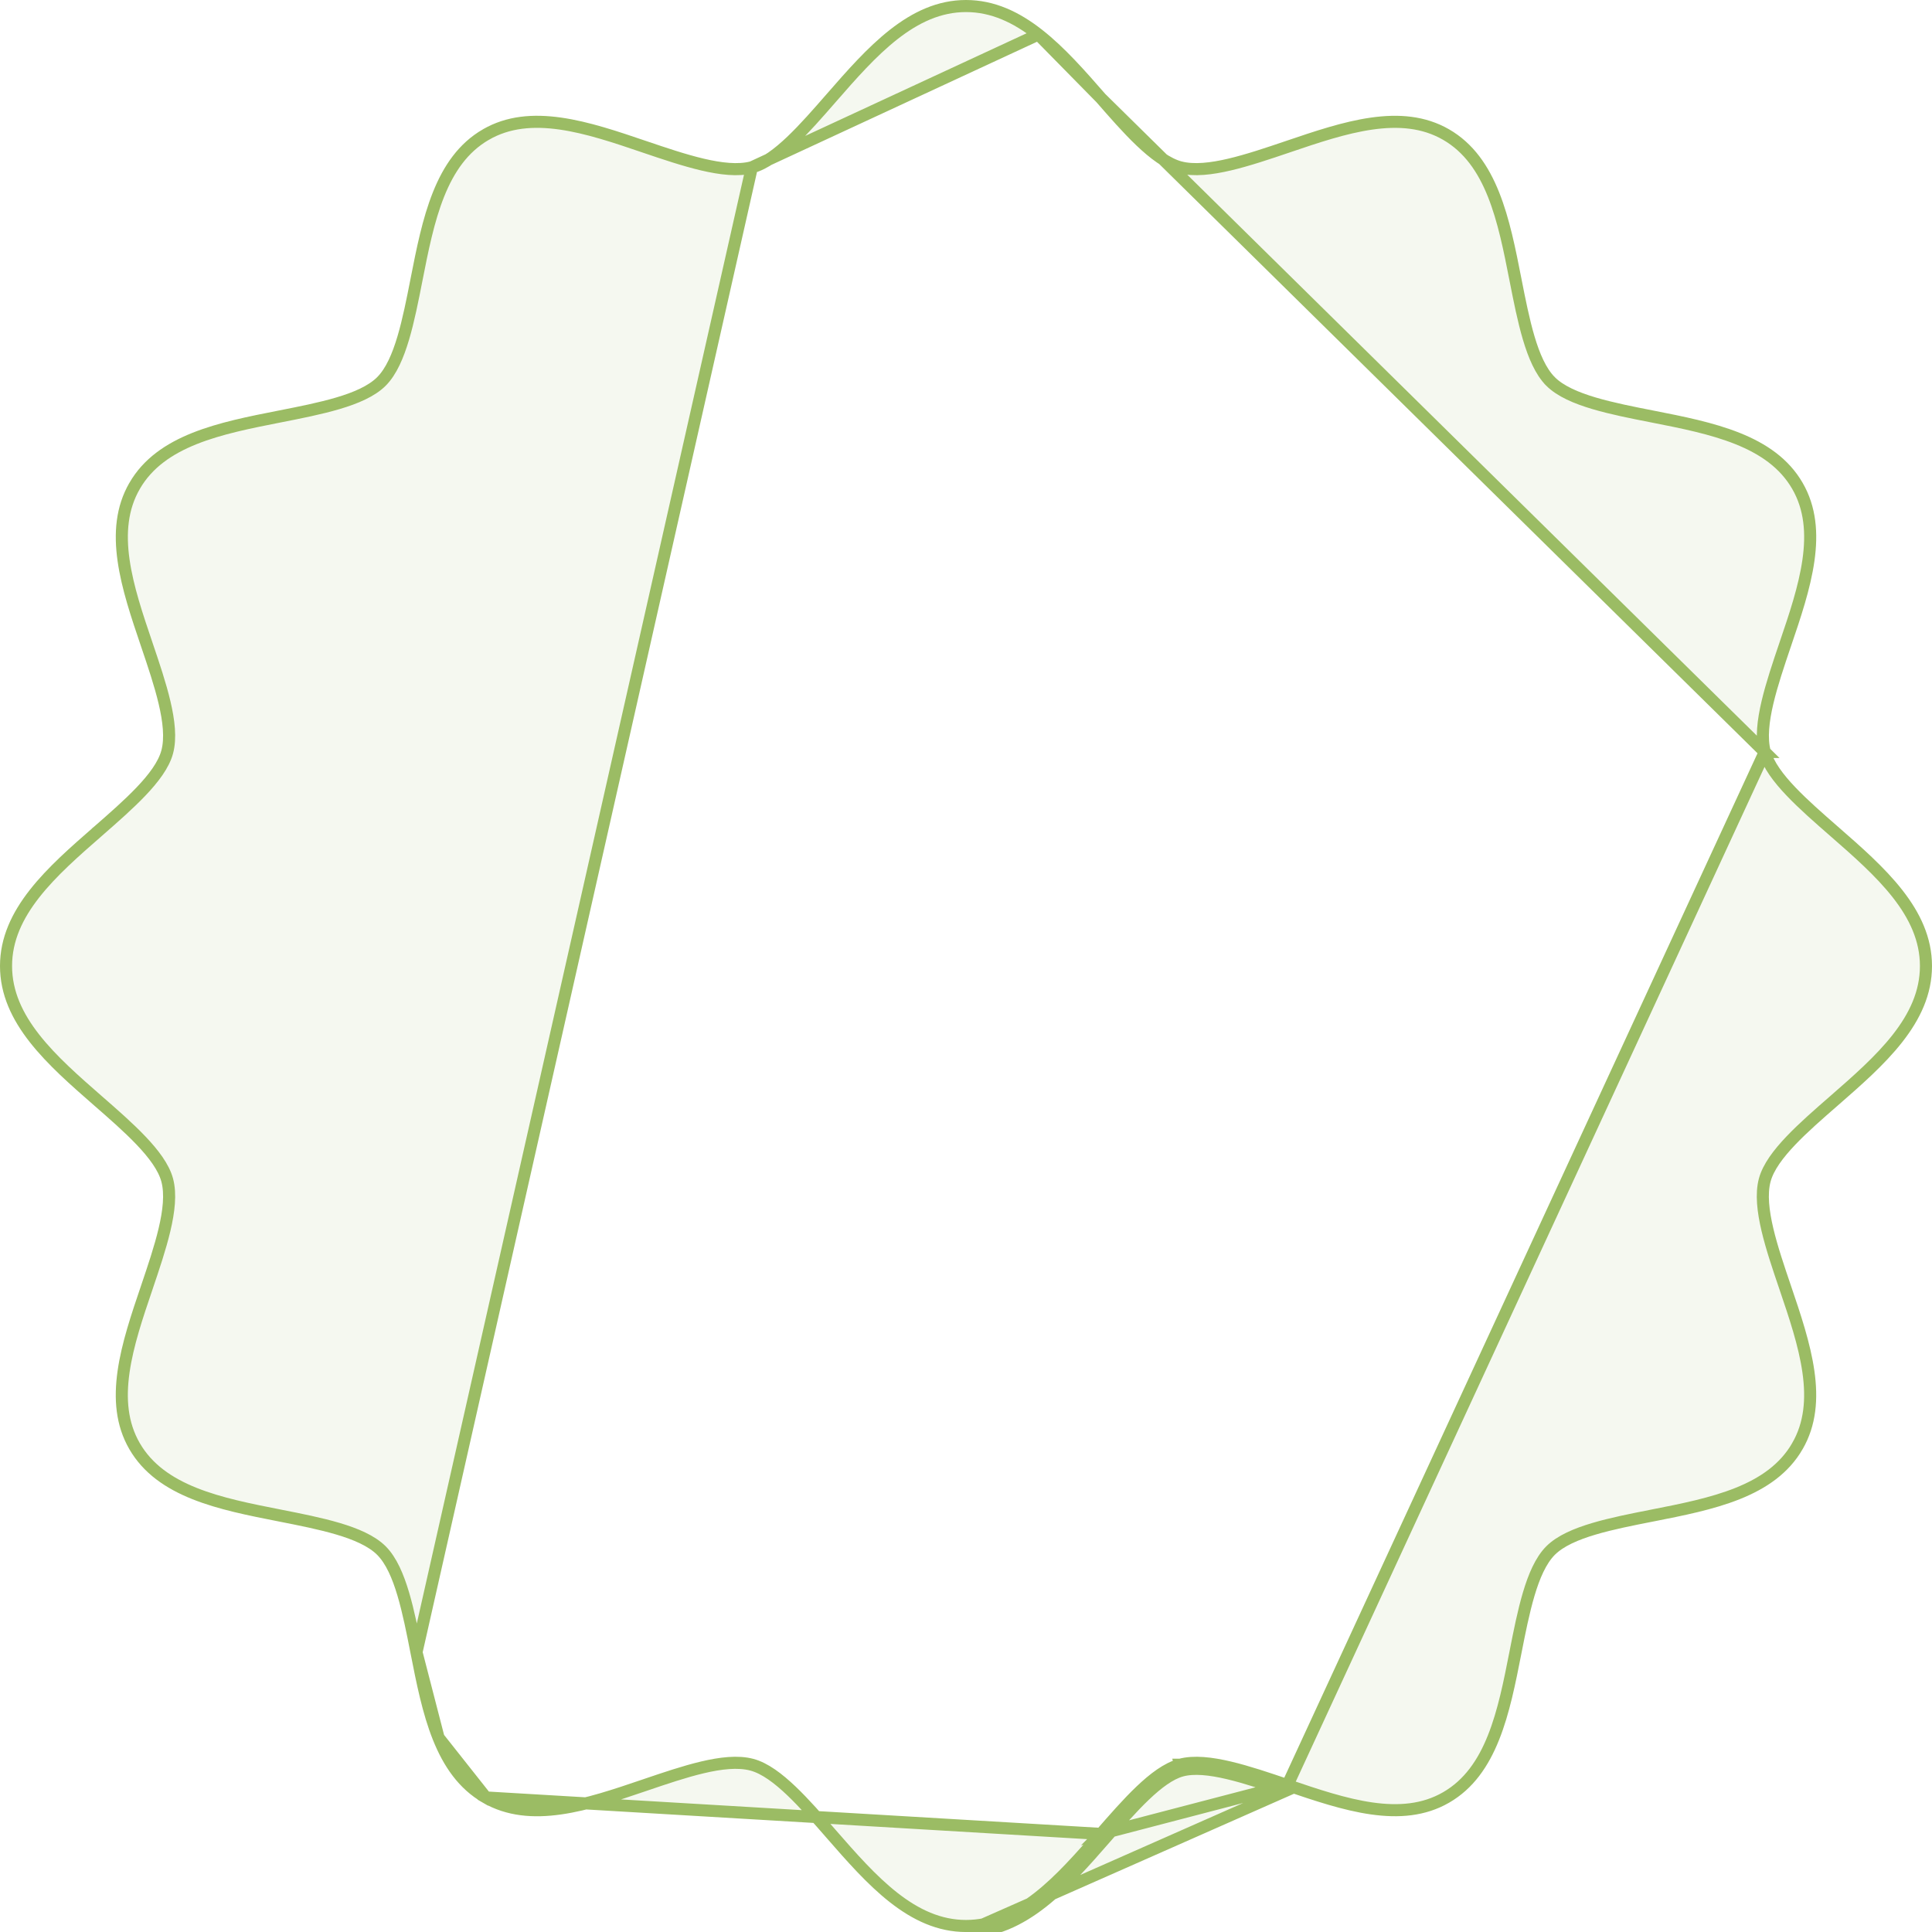 <svg width="160" height="160" viewBox="0 0 160 160" fill="none" xmlns="http://www.w3.org/2000/svg">
<path d="M146.152 62.274L146.151 62.274C145.845 61.125 146.02 59.677 146.374 58.172C146.73 56.662 147.289 55.011 147.829 53.415L147.841 53.382L147.841 53.381C148.647 51.012 149.445 48.658 149.766 46.409C150.086 44.168 149.923 42.085 148.855 40.238C147.771 38.364 146.026 37.169 143.903 36.319C141.772 35.465 139.31 34.979 136.831 34.492C136.831 34.492 136.831 34.492 136.831 34.492L136.831 34.492C135.185 34.169 133.481 33.834 132.007 33.397C130.549 32.964 129.228 32.407 128.409 31.59L128.409 31.589C127.592 30.771 127.035 29.451 126.602 27.992C126.167 26.526 125.834 24.833 125.512 23.196L125.507 23.169L125.507 23.169C125.02 20.691 124.535 18.229 123.682 16.098C122.833 13.976 121.637 12.231 119.761 11.146L119.761 11.146C117.911 10.077 115.828 9.916 113.589 10.236C111.347 10.557 109.001 11.353 106.638 12.155L106.622 12.161L106.621 12.161C105.014 12.706 103.351 13.268 101.833 13.626C100.328 13.98 98.883 14.154 97.735 13.855L97.732 13.855C96.654 13.566 95.541 12.716 94.464 11.691C93.377 10.656 92.261 9.375 91.183 8.138L91.174 8.128L146.152 62.274ZM146.152 62.274C146.44 63.35 147.29 64.463 148.314 65.539C149.349 66.627 150.632 67.747 151.87 68.828L151.873 68.83C153.797 70.51 155.708 72.181 157.144 74.013C158.574 75.838 159.5 77.782 159.5 80.001C159.5 82.223 158.574 84.168 157.144 85.993C155.708 87.825 153.796 89.495 151.87 91.176C150.629 92.256 149.344 93.375 148.307 94.464C147.283 95.54 146.435 96.653 146.147 97.732C145.841 98.878 146.015 100.325 146.369 101.829C146.728 103.348 147.293 105.011 147.839 106.616C148.645 108.989 149.443 111.345 149.764 113.596C150.084 115.837 149.921 117.921 148.851 119.766L148.851 119.767C147.767 121.643 146.022 122.838 143.899 123.688C141.767 124.54 139.305 125.025 136.827 125.513L136.923 126.003L136.826 125.513L136.769 125.524C135.143 125.844 133.462 126.175 132.006 126.607C130.548 127.039 129.227 127.595 128.409 128.412L128.408 128.413C127.594 129.231 127.037 130.552 126.604 132.01C126.166 133.484 125.83 135.188 125.507 136.834L125.507 136.834C125.02 139.313 124.535 141.775 123.682 143.906C122.833 146.029 121.637 147.773 119.761 148.857L119.761 148.857C117.916 149.924 115.833 150.086 113.593 149.766C111.344 149.444 108.99 148.646 106.622 147.841L106.622 147.841M146.152 62.274L106.622 147.841M62.266 13.855L62.264 13.855C61.121 14.156 59.674 13.981 58.169 13.627C56.65 13.269 54.986 12.706 53.381 12.161L53.381 12.161C51.011 11.354 48.656 10.555 46.406 10.234C44.165 9.914 42.082 10.077 40.237 11.146L40.236 11.146C38.362 12.231 37.167 13.976 36.318 16.099C35.465 18.23 34.979 20.691 34.492 23.169L34.491 23.175C34.168 24.818 33.834 26.519 33.397 27.992C32.964 29.45 32.406 30.772 31.588 31.59C30.772 32.406 29.451 32.963 27.994 33.395C26.53 33.829 24.84 34.162 23.206 34.484L23.174 34.49L23.173 34.49C20.695 34.978 18.234 35.464 16.102 36.317C13.979 37.167 12.233 38.362 11.149 40.236L11.149 40.237C10.079 42.083 9.915 44.167 10.235 46.408C10.555 48.658 11.353 51.013 12.158 53.385L12.158 53.385L12.177 53.442C12.715 55.031 13.271 56.673 13.625 58.175C13.98 59.679 14.155 61.126 13.848 62.274L13.848 62.274C13.561 63.35 12.711 64.463 11.687 65.539C10.655 66.623 9.378 67.739 8.145 68.816L8.128 68.83L8.128 68.831C6.203 70.51 4.292 72.181 2.856 74.013C1.426 75.838 0.5 77.782 0.5 80.001C0.5 82.222 1.426 84.167 2.856 85.992C4.292 87.825 6.204 89.495 8.128 91.176C9.367 92.256 10.651 93.376 11.687 94.466C12.711 95.543 13.561 96.656 13.848 97.732L13.848 97.732C14.155 98.879 13.98 100.327 13.625 101.832C13.27 103.338 12.712 104.986 12.173 106.579L12.158 106.624L12.158 106.625C11.353 108.993 10.555 111.347 10.234 113.596C9.914 115.836 10.075 117.918 11.143 119.763C12.229 121.638 13.974 122.833 16.097 123.683C18.228 124.536 20.689 125.021 23.167 125.508L23.167 125.508L23.205 125.516C24.84 125.838 26.529 126.171 27.992 126.605C29.45 127.038 30.771 127.595 31.588 128.412C32.407 129.231 32.964 130.551 33.397 132.01C33.834 133.481 34.168 135.182 34.49 136.826L34.492 136.834L62.266 13.855ZM62.266 13.855C63.345 13.566 64.459 12.716 65.536 11.691C66.624 10.656 67.741 9.375 68.82 8.138L68.829 8.128C68.829 8.128 68.829 8.128 68.829 8.128C70.509 6.203 72.179 4.292 74.011 2.856C75.835 1.426 77.78 0.5 80 0.5C82.221 0.5 84.166 1.426 85.99 2.856M62.266 13.855L85.99 2.856M106.622 147.841L106.582 147.827C104.987 147.286 103.337 146.726 101.83 146.37C100.326 146.014 98.879 145.839 97.735 146.147M106.622 147.841L91.174 151.876L91.181 151.869C92.26 150.631 93.378 149.349 94.466 148.312C95.543 147.287 96.657 146.436 97.735 146.147M85.99 2.856C87.823 4.292 89.494 6.203 91.174 8.128L85.99 2.856ZM40.236 148.857L39.986 149.29L40.236 148.857C42.089 149.928 44.172 150.089 46.411 149.768C48.654 149.447 51 148.65 53.365 147.846L53.381 147.841L53.381 147.841L53.456 147.815C55.036 147.278 56.668 146.723 58.163 146.369C59.666 146.013 61.114 145.838 62.268 146.147C63.347 146.435 64.46 147.286 65.537 148.311C66.626 149.348 67.746 150.633 68.826 151.873L68.829 151.877C70.508 153.801 72.179 155.711 74.012 157.147C75.836 158.576 77.781 159.502 80 159.502C82.222 159.502 84.167 158.576 85.991 157.146C87.823 155.711 89.493 153.8 91.174 151.877L40.236 148.857ZM40.236 148.857C38.362 147.773 37.167 146.029 36.318 143.906M40.236 148.857L36.318 143.906M97.735 146.147L97.864 146.63M97.735 146.147C97.735 146.147 97.735 146.147 97.734 146.147L97.864 146.63M97.864 146.63C99.89 146.084 103.217 147.213 106.434 148.305L106.461 148.314L80 160.002C84.739 160.002 88.197 156.044 91.541 152.217L91.551 152.205C93.721 149.716 95.969 147.137 97.864 146.63ZM36.318 143.906C35.465 141.775 34.979 139.313 34.492 136.835L36.318 143.906Z" fill="#9BBC64" fill-opacity="0.1" stroke="#9BBC64"/>
</svg>
